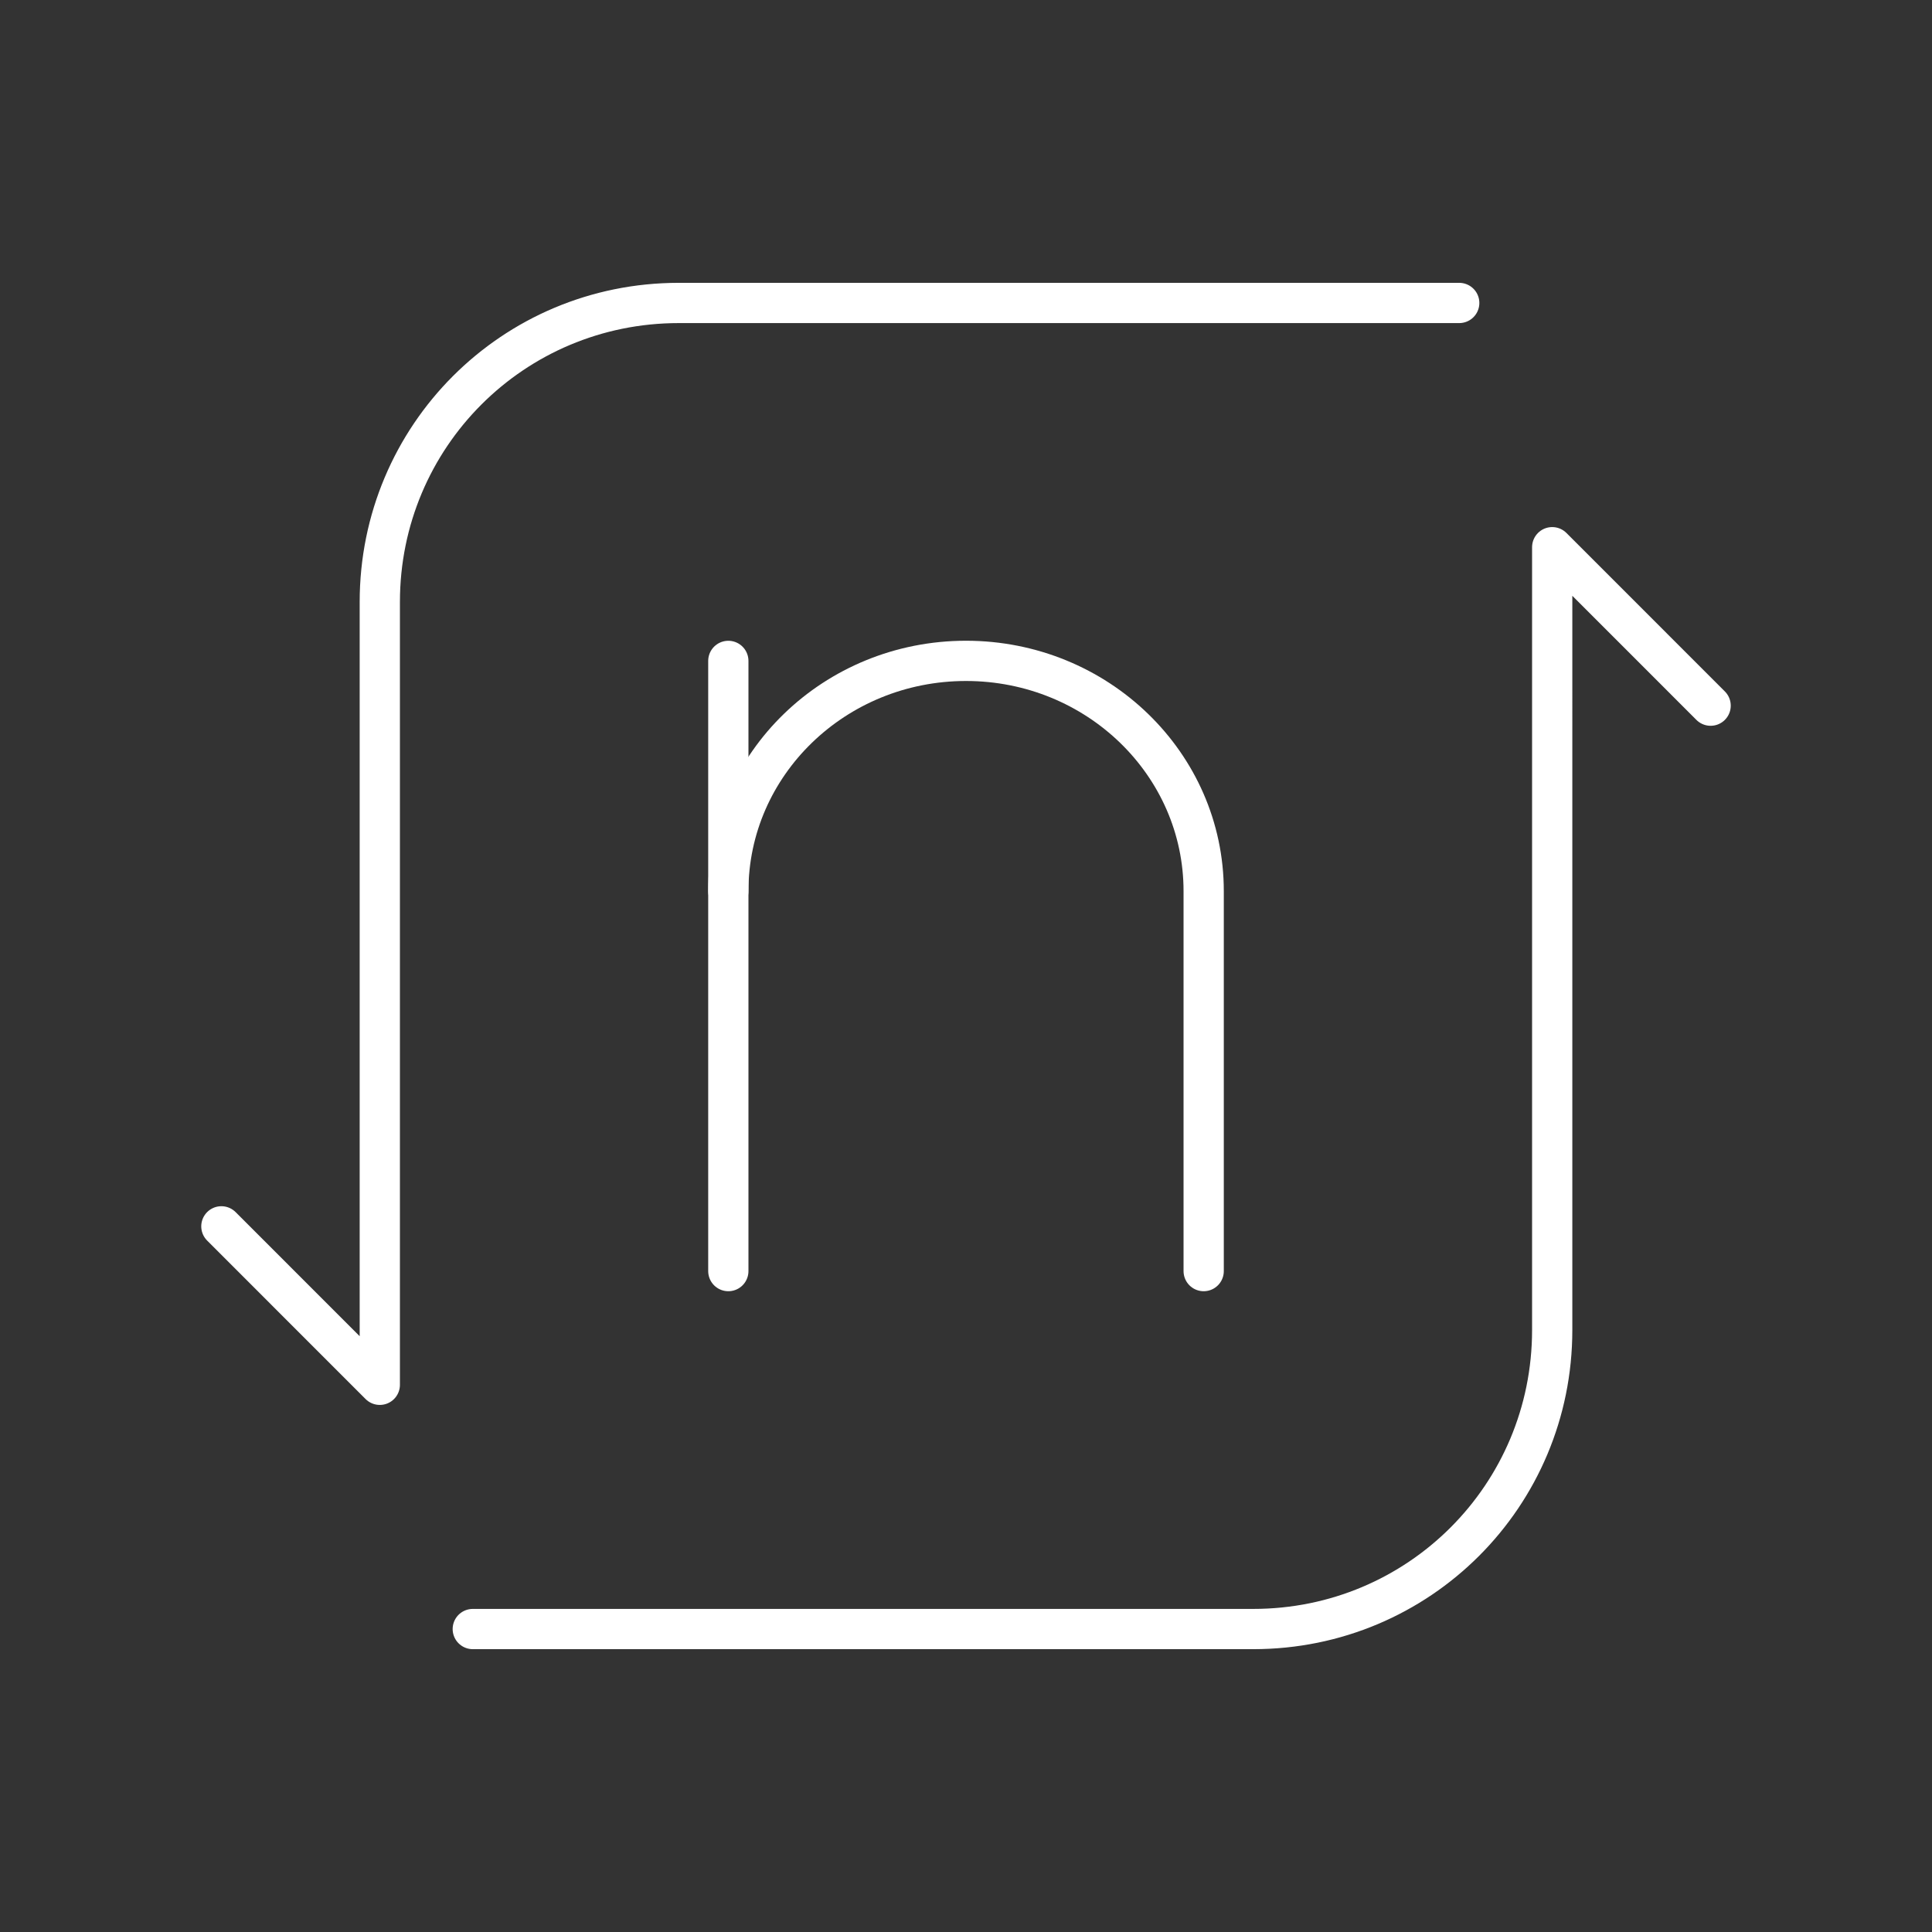 <?xml version="1.0" encoding="UTF-8" standalone="no"?>
<svg
   viewBox="0 0 48 48"
   version="1.1"
   id="svg1"
   sodipodi:docname="nperf.svg"
   inkscape:version="1.2.2 (b0a8486541, 2022-12-01)"
   xml:space="preserve"
   xmlns:inkscape="http://www.inkscape.org/namespaces/inkscape"
   xmlns:sodipodi="http://sodipodi.sourceforge.net/DTD/sodipodi-0.dtd"
   xmlns="http://www.w3.org/2000/svg"
   xmlns:svg="http://www.w3.org/2000/svg"><rect x="0" y="0" width="48" height="48" fill="#333333" stroke="none"/><sodipodi:namedview
     id="namedview1"
     pagecolor="#505050"
     bordercolor="#eeeeee"
     borderopacity="1"
     inkscape:showpageshadow="0"
     inkscape:pageopacity="0"
     inkscape:pagecheckerboard="0"
     inkscape:deskcolor="#505050"
     inkscape:zoom="17.8125"
     inkscape:cx="20.884211"
     inkscape:cy="24.02807"
     inkscape:window-width="1918"
     inkscape:window-height="1053"
     inkscape:window-x="0"
     inkscape:window-y="0"
     inkscape:window-maximized="1"
     inkscape:current-layer="svg1"
     showgrid="false" /><defs
     id="defs1"><style
       id="style1">.a { fill:none;stroke:#fff;stroke-linecap:round;stroke-linejoin:round; }
</style></defs><path
     style="fill:none;stroke:#ffffff;stroke-width:1;stroke-linecap:round;stroke-linejoin:round"
     d="M 36.254,7.527 H 16.862 c -4.114,0 -7.426,3.313 -7.426,7.428 v 19.45 L 5.5,30.468"
     id="path13350" /><path
     style="fill:none;stroke:#ffffff;stroke-width:1;stroke-linecap:round;stroke-linejoin:round"
     d="m 11.746,40.473 h 19.392 c 4.114,0 7.426,-3.313 7.426,-7.428 V 13.595 L 42.5,17.532"
     id="path13348" /><path
     style="fill:none;stroke:#ffffff;stroke-width:1;stroke-linecap:round;stroke-linejoin:round"
     d="m 29.905,31.58 v -9.44 c 0,-3.16 -2.644,-5.721 -5.905,-5.721 h -3e-5 c -3.261,0 -5.905,2.561 -5.905,5.721"
     id="path13346" /><path
     style="fill:none;stroke:#ffffff;stroke-width:1;stroke-linecap:round;stroke-linejoin:round"
     d="M 18.095,31.58 V 16.42"
     id="line565" /></svg>
